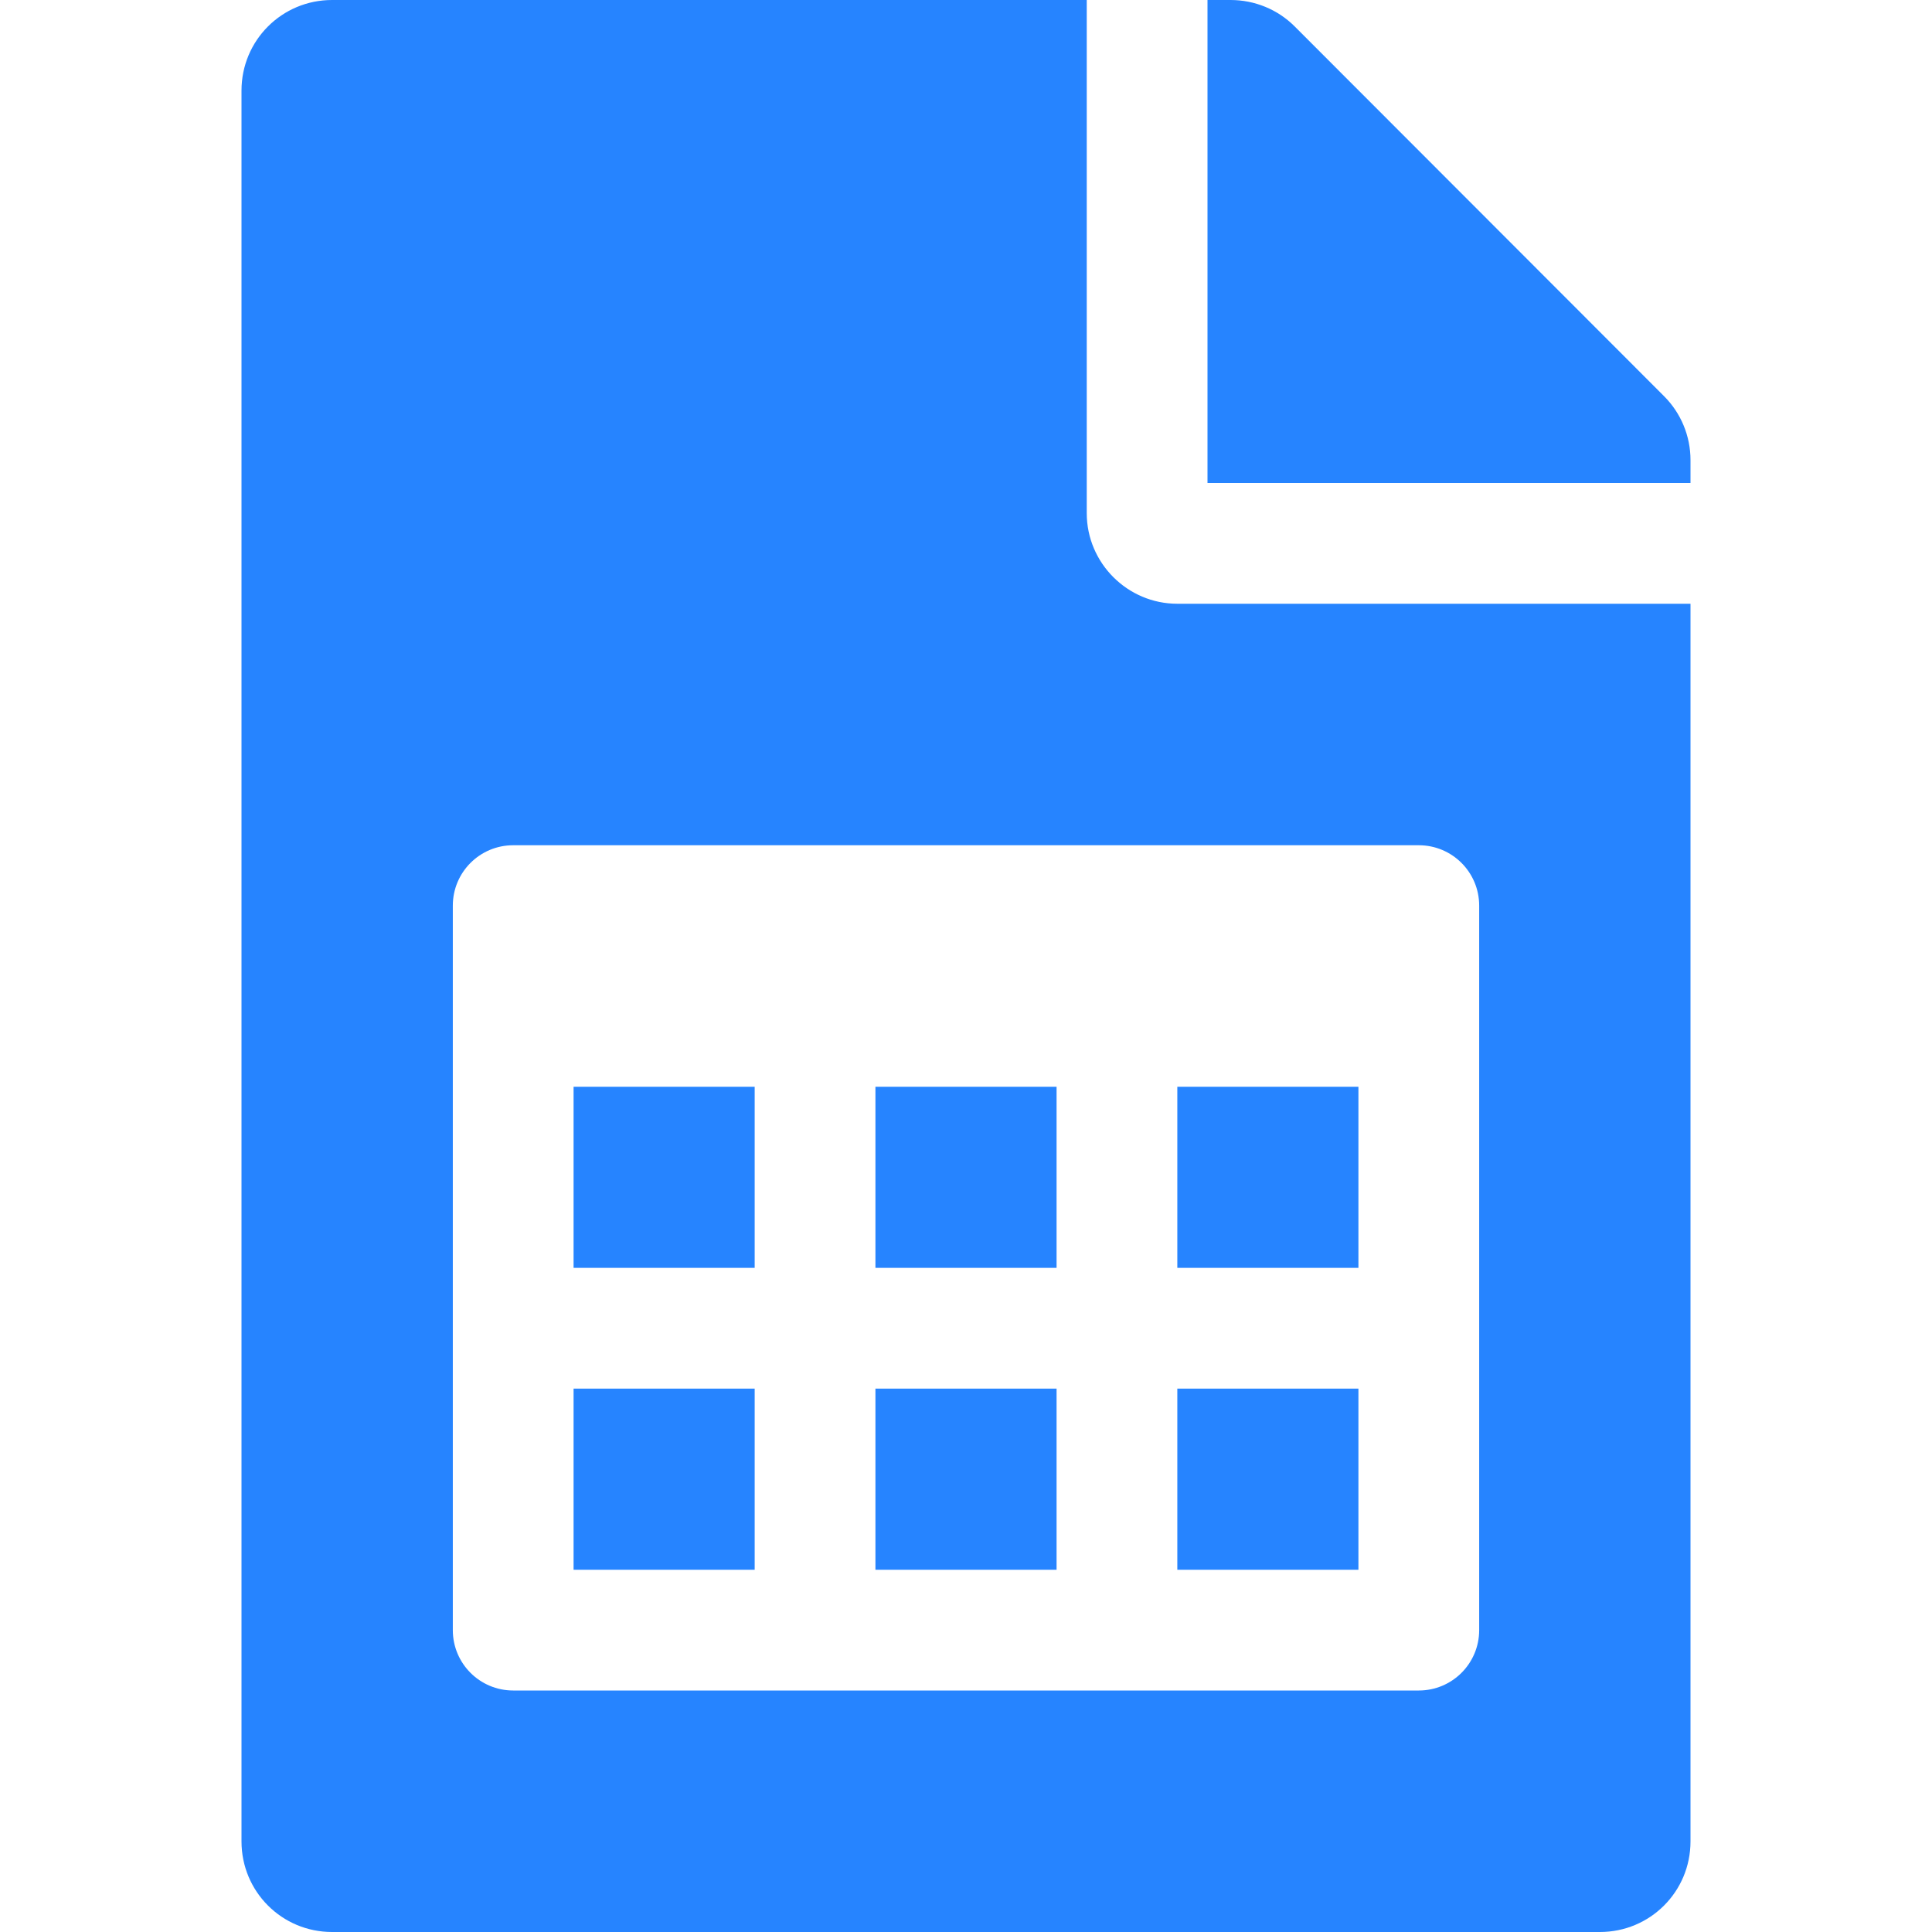 <svg width="100" height="100" viewBox="0 0 100 100" fill="none" xmlns="http://www.w3.org/2000/svg">
<path d="M70.312 71.875H60.938V81.25H70.312V71.875ZM54.688 56.25H45.312V65.625H54.688V56.25ZM70.312 56.25H60.938V65.625H70.312V56.25ZM54.688 71.875H45.312V81.25H54.688V71.875ZM56.25 26.562V0H17.188C14.59 0 12.5 2.09 12.5 4.688V95.312C12.5 97.91 14.59 100 17.188 100H82.812C85.41 100 87.5 97.91 87.5 95.312V31.25H60.938C58.359 31.25 56.25 29.141 56.25 26.562ZM76.562 46.875V84.375C76.562 86.102 75.164 87.5 73.438 87.5H26.562C24.836 87.5 23.438 86.102 23.438 84.375V46.875C23.438 45.148 24.836 43.75 26.562 43.75H73.438C75.164 43.75 76.562 45.148 76.562 46.875ZM86.133 20.508L67.012 1.367C66.133 0.488 64.941 0 63.691 0H62.5V25H87.5V23.809C87.5 22.578 87.012 21.387 86.133 20.508ZM39.062 56.25H29.688V65.625H39.062V56.25ZM39.062 71.875H29.688V81.25H39.062V71.875Z" fill="#2684FF"/>
</svg>
